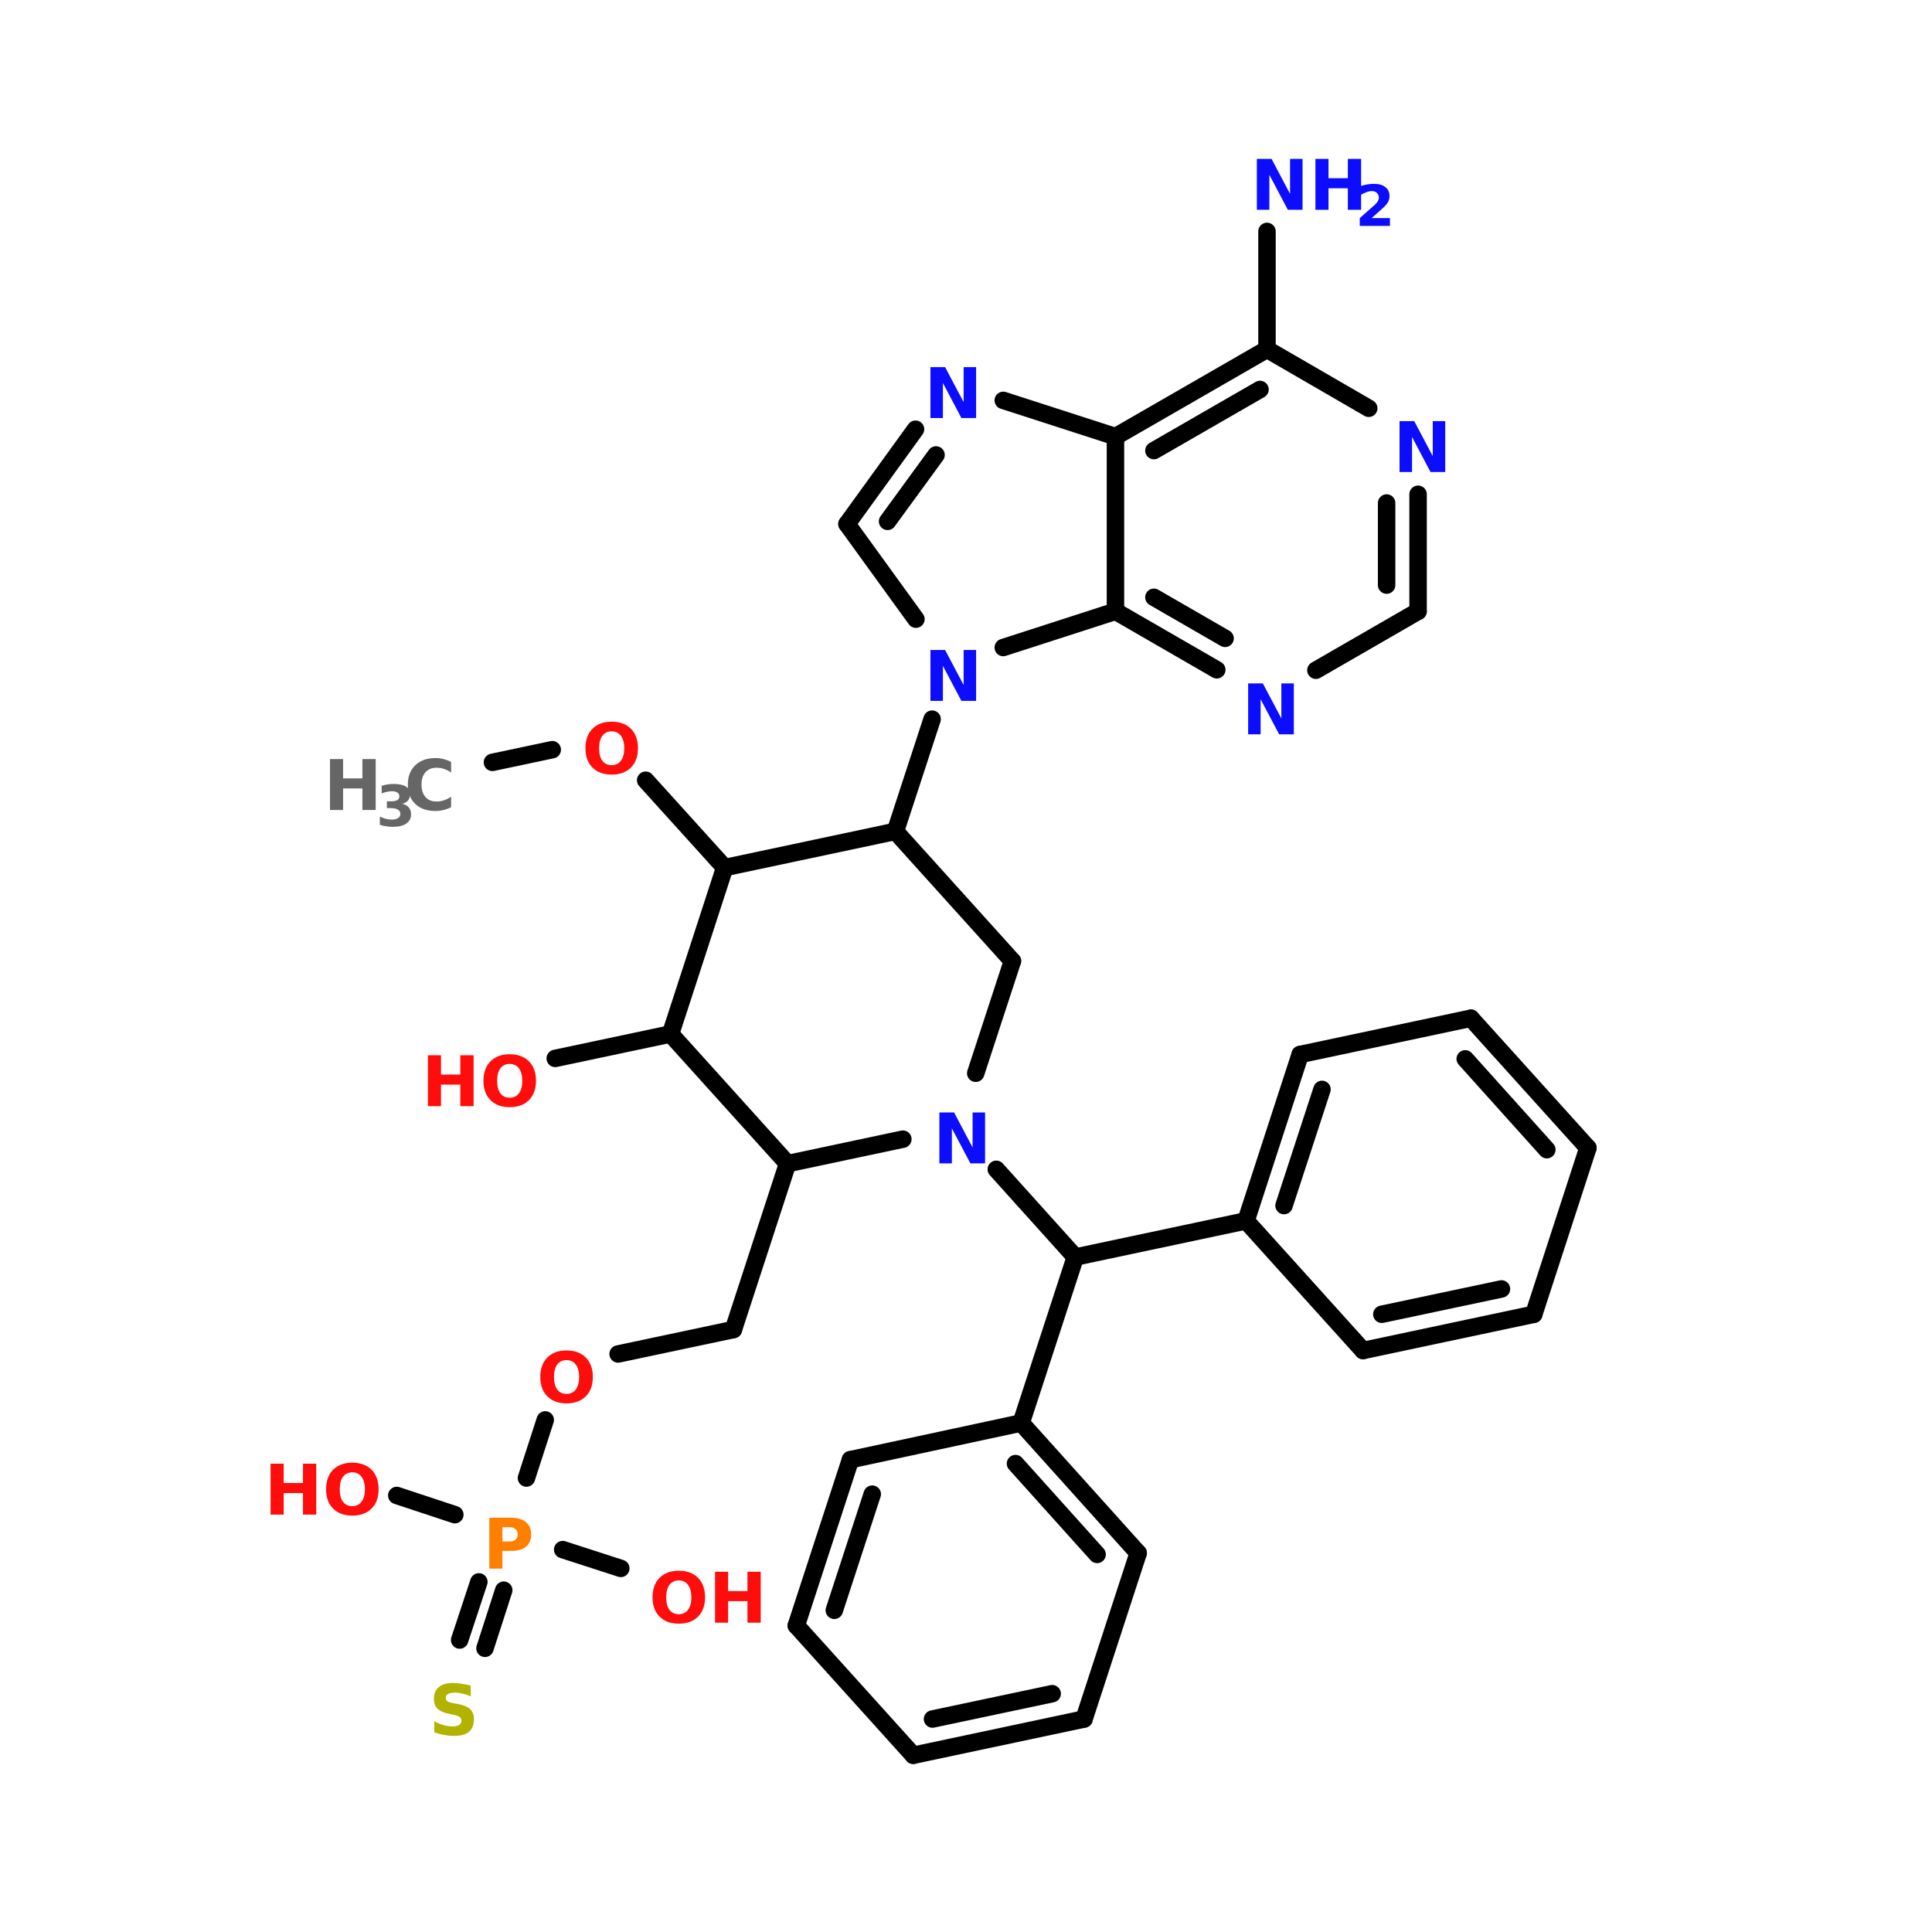 <?xml version="1.0" encoding="UTF-8"?>
<svg xmlns="http://www.w3.org/2000/svg" xmlns:xlink="http://www.w3.org/1999/xlink" width="150pt" height="150pt" viewBox="0 0 150 150" version="1.1">
<defs>
<g>
<symbol overflow="visible" id="glyph0-0">
<path style="stroke:none;" d="M 0.266 0.953 L 0.266 -3.828 L 2.984 -3.828 L 2.984 0.953 Z M 0.578 0.656 L 2.672 0.656 L 2.672 -3.516 L 0.578 -3.516 Z M 0.578 0.656 "/>
</symbol>
<symbol overflow="visible" id="glyph0-1">
<path style="stroke:none;" d="M 0.5 -3.953 L 1.641 -3.953 L 3.078 -1.234 L 3.078 -3.953 L 4.047 -3.953 L 4.047 0 L 2.906 0 L 1.469 -2.719 L 1.469 0 L 0.5 0 Z M 0.5 -3.953 "/>
</symbol>
<symbol overflow="visible" id="glyph0-2">
<path style="stroke:none;" d="M 0.5 -3.953 L 1.516 -3.953 L 1.516 -2.453 L 3.016 -2.453 L 3.016 -3.953 L 4.047 -3.953 L 4.047 0 L 3.016 0 L 3.016 -1.672 L 1.516 -1.672 L 1.516 0 L 0.5 0 Z M 0.5 -3.953 "/>
</symbol>
<symbol overflow="visible" id="glyph0-3">
<path style="stroke:none;" d="M 2.297 -3.281 C 1.992 -3.281 1.754 -3.164 1.578 -2.938 C 1.41 -2.707 1.328 -2.383 1.328 -1.969 C 1.328 -1.551 1.41 -1.227 1.578 -1 C 1.754 -0.77 1.992 -0.656 2.297 -0.656 C 2.609 -0.656 2.848 -0.77 3.016 -1 C 3.191 -1.227 3.281 -1.551 3.281 -1.969 C 3.281 -2.383 3.191 -2.707 3.016 -2.938 C 2.848 -3.164 2.609 -3.281 2.297 -3.281 Z M 2.297 -4.031 C 2.93 -4.031 3.43 -3.848 3.797 -3.484 C 4.16 -3.117 4.344 -2.613 4.344 -1.969 C 4.344 -1.332 4.16 -0.832 3.797 -0.469 C 3.43 -0.102 2.93 0.078 2.297 0.078 C 1.672 0.078 1.176 -0.102 0.812 -0.469 C 0.445 -0.832 0.266 -1.332 0.266 -1.969 C 0.266 -2.613 0.445 -3.117 0.812 -3.484 C 1.176 -3.848 1.672 -4.031 2.297 -4.031 Z M 2.297 -4.031 "/>
</symbol>
<symbol overflow="visible" id="glyph0-4">
<path style="stroke:none;" d="M 3.625 -0.219 C 3.445 -0.125 3.254 -0.051 3.047 0 C 2.848 0.051 2.633 0.078 2.406 0.078 C 1.75 0.078 1.227 -0.102 0.844 -0.469 C 0.457 -0.844 0.266 -1.344 0.266 -1.969 C 0.266 -2.602 0.457 -3.102 0.844 -3.469 C 1.227 -3.844 1.75 -4.031 2.406 -4.031 C 2.633 -4.031 2.848 -4.004 3.047 -3.953 C 3.254 -3.898 3.445 -3.828 3.625 -3.734 L 3.625 -2.906 C 3.438 -3.039 3.25 -3.133 3.062 -3.188 C 2.883 -3.25 2.695 -3.281 2.5 -3.281 C 2.133 -3.281 1.848 -3.164 1.641 -2.938 C 1.43 -2.707 1.328 -2.383 1.328 -1.969 C 1.328 -1.562 1.43 -1.238 1.641 -1 C 1.848 -0.77 2.133 -0.656 2.5 -0.656 C 2.695 -0.656 2.883 -0.688 3.062 -0.75 C 3.25 -0.812 3.438 -0.906 3.625 -1.031 Z M 3.625 -0.219 "/>
</symbol>
<symbol overflow="visible" id="glyph0-5">
<path style="stroke:none;" d="M 0.5 -3.953 L 2.188 -3.953 C 2.688 -3.953 3.07 -3.836 3.344 -3.609 C 3.613 -3.391 3.75 -3.07 3.75 -2.656 C 3.75 -2.25 3.613 -1.93 3.344 -1.703 C 3.07 -1.484 2.688 -1.375 2.188 -1.375 L 1.516 -1.375 L 1.516 0 L 0.5 0 Z M 1.516 -3.219 L 1.516 -2.109 L 2.078 -2.109 C 2.273 -2.109 2.426 -2.156 2.531 -2.25 C 2.645 -2.352 2.703 -2.488 2.703 -2.656 C 2.703 -2.832 2.645 -2.969 2.531 -3.062 C 2.426 -3.164 2.273 -3.219 2.078 -3.219 Z M 1.516 -3.219 "/>
</symbol>
<symbol overflow="visible" id="glyph0-6">
<path style="stroke:none;" d="M 3.25 -3.828 L 3.25 -2.984 C 3.031 -3.086 2.816 -3.16 2.609 -3.203 C 2.398 -3.254 2.207 -3.281 2.031 -3.281 C 1.781 -3.281 1.598 -3.242 1.484 -3.172 C 1.367 -3.109 1.312 -3.008 1.312 -2.875 C 1.312 -2.77 1.348 -2.688 1.422 -2.625 C 1.504 -2.562 1.648 -2.508 1.859 -2.469 L 2.297 -2.391 C 2.734 -2.297 3.039 -2.16 3.219 -1.984 C 3.406 -1.805 3.5 -1.551 3.5 -1.219 C 3.5 -0.781 3.367 -0.453 3.109 -0.234 C 2.859 -0.023 2.469 0.078 1.938 0.078 C 1.688 0.078 1.43 0.051 1.172 0 C 0.922 -0.039 0.672 -0.109 0.422 -0.203 L 0.422 -1.062 C 0.672 -0.926 0.914 -0.82 1.156 -0.75 C 1.395 -0.688 1.625 -0.656 1.844 -0.656 C 2.062 -0.656 2.227 -0.691 2.344 -0.766 C 2.469 -0.848 2.531 -0.957 2.531 -1.094 C 2.531 -1.219 2.488 -1.312 2.406 -1.375 C 2.32 -1.445 2.16 -1.508 1.922 -1.562 L 1.531 -1.641 C 1.133 -1.723 0.844 -1.859 0.656 -2.047 C 0.477 -2.234 0.391 -2.484 0.391 -2.797 C 0.391 -3.191 0.516 -3.492 0.766 -3.703 C 1.023 -3.922 1.391 -4.031 1.859 -4.031 C 2.078 -4.031 2.301 -4.008 2.531 -3.969 C 2.758 -3.938 3 -3.891 3.25 -3.828 Z M 3.25 -3.828 "/>
</symbol>
<symbol overflow="visible" id="glyph1-0">
<path style="stroke:none;" d="M 0.219 0.781 L 0.219 -3.109 L 2.422 -3.109 L 2.422 0.781 Z M 0.469 0.531 L 2.172 0.531 L 2.172 -2.859 L 0.469 -2.859 Z M 0.469 0.531 "/>
</symbol>
<symbol overflow="visible" id="glyph1-1">
<path style="stroke:none;" d="M 1.266 -0.609 L 2.688 -0.609 L 2.688 0 L 0.344 0 L 0.344 -0.609 L 1.516 -1.641 C 1.617 -1.734 1.695 -1.828 1.75 -1.922 C 1.801 -2.016 1.828 -2.109 1.828 -2.203 C 1.828 -2.348 1.773 -2.469 1.672 -2.562 C 1.578 -2.656 1.445 -2.703 1.281 -2.703 C 1.145 -2.703 1 -2.672 0.844 -2.609 C 0.695 -2.555 0.535 -2.477 0.359 -2.375 L 0.359 -3.078 C 0.547 -3.141 0.727 -3.188 0.906 -3.219 C 1.094 -3.25 1.273 -3.266 1.453 -3.266 C 1.828 -3.266 2.117 -3.18 2.328 -3.016 C 2.547 -2.848 2.656 -2.613 2.656 -2.312 C 2.656 -2.133 2.609 -1.969 2.516 -1.812 C 2.43 -1.664 2.242 -1.469 1.953 -1.219 Z M 1.266 -0.609 "/>
</symbol>
<symbol overflow="visible" id="glyph1-2">
<path style="stroke:none;" d="M 2.047 -1.734 C 2.266 -1.672 2.43 -1.57 2.547 -1.438 C 2.66 -1.301 2.719 -1.125 2.719 -0.906 C 2.719 -0.594 2.594 -0.352 2.344 -0.188 C 2.102 -0.02 1.75 0.062 1.281 0.062 C 1.113 0.062 0.945 0.047 0.781 0.016 C 0.613 -0.004 0.453 -0.039 0.297 -0.094 L 0.297 -0.734 C 0.453 -0.66 0.602 -0.602 0.75 -0.562 C 0.906 -0.52 1.055 -0.5 1.203 -0.5 C 1.422 -0.5 1.586 -0.535 1.703 -0.609 C 1.828 -0.691 1.891 -0.801 1.891 -0.938 C 1.891 -1.082 1.828 -1.191 1.703 -1.266 C 1.586 -1.348 1.41 -1.391 1.172 -1.391 L 0.844 -1.391 L 0.844 -1.922 L 1.188 -1.922 C 1.395 -1.922 1.551 -1.953 1.656 -2.016 C 1.758 -2.078 1.812 -2.176 1.812 -2.312 C 1.812 -2.438 1.758 -2.531 1.656 -2.594 C 1.562 -2.664 1.426 -2.703 1.25 -2.703 C 1.113 -2.703 0.977 -2.688 0.844 -2.656 C 0.707 -2.625 0.57 -2.582 0.438 -2.531 L 0.438 -3.125 C 0.594 -3.176 0.75 -3.211 0.906 -3.234 C 1.07 -3.254 1.234 -3.266 1.391 -3.266 C 1.805 -3.266 2.117 -3.195 2.328 -3.062 C 2.535 -2.926 2.641 -2.723 2.641 -2.453 C 2.641 -2.266 2.586 -2.109 2.484 -1.984 C 2.391 -1.867 2.242 -1.785 2.047 -1.734 Z M 2.047 -1.734 "/>
</symbol>
</g>
</defs>
<g id="surface1">
<path style="fill-rule:nonzero;fill:rgb(0%,0%,0%);fill-opacity:1;stroke-width:4;stroke-linecap:round;stroke-linejoin:miter;stroke:rgb(0%,0%,0%);stroke-opacity:1;stroke-miterlimit:4;" d="M 74.306 174.599 L 88.004 171.699 " transform="matrix(0.339,0,0,0.339,13.042,0)"/>
<path style="fill-rule:nonzero;fill:rgb(0%,0%,0%);fill-opacity:1;stroke-width:4;stroke-linecap:round;stroke-linejoin:miter;stroke:rgb(0%,0%,0%);stroke-opacity:1;stroke-miterlimit:4;" d="M 109.403 178.697 L 127.498 198.704 " transform="matrix(0.339,0,0,0.339,13.042,0)"/>
<path style="fill-rule:nonzero;fill:rgb(0%,0%,0%);fill-opacity:1;stroke-width:4;stroke-linecap:round;stroke-linejoin:miter;stroke:rgb(0%,0%,0%);stroke-opacity:1;stroke-miterlimit:4;" d="M 115.101 236.805 L 88.694 242.4 " transform="matrix(0.339,0,0,0.339,13.042,0)"/>
<path style="fill-rule:nonzero;fill:rgb(0%,0%,0%);fill-opacity:1;stroke-width:4;stroke-linecap:round;stroke-linejoin:miter;stroke:rgb(0%,0%,0%);stroke-opacity:1;stroke-miterlimit:4;" d="M 141.898 266.504 L 129.501 304.502 " transform="matrix(0.339,0,0,0.339,13.042,0)"/>
<path style="fill-rule:nonzero;fill:rgb(0%,0%,0%);fill-opacity:1;stroke-width:4;stroke-linecap:round;stroke-linejoin:miter;stroke:rgb(0%,0%,0%);stroke-opacity:1;stroke-miterlimit:4;" d="M 129.501 304.502 L 103.095 310.096 " transform="matrix(0.339,0,0,0.339,13.042,0)"/>
<path style="fill-rule:nonzero;fill:rgb(0%,0%,0%);fill-opacity:1;stroke-width:4;stroke-linecap:round;stroke-linejoin:miter;stroke:rgb(0%,0%,0%);stroke-opacity:1;stroke-miterlimit:4;" d="M 86.404 325.198 L 82.099 338.505 " transform="matrix(0.339,0,0,0.339,13.042,0)"/>
<path style="fill-rule:nonzero;fill:rgb(0%,0%,0%);fill-opacity:1;stroke-width:4;stroke-linecap:round;stroke-linejoin:miter;stroke:rgb(0%,0%,0%);stroke-opacity:1;stroke-miterlimit:4;" d="M 76.896 364.198 L 72.602 377.505 " transform="matrix(0.339,0,0,0.339,13.042,0)"/>
<path style="fill-rule:nonzero;fill:rgb(0%,0%,0%);fill-opacity:1;stroke-width:4;stroke-linecap:round;stroke-linejoin:miter;stroke:rgb(0%,0%,0%);stroke-opacity:1;stroke-miterlimit:4;" d="M 71.198 362.299 L 66.8 375.605 " transform="matrix(0.339,0,0,0.339,13.042,0)"/>
<path style="fill-rule:nonzero;fill:rgb(0%,0%,0%);fill-opacity:1;stroke-width:4;stroke-linecap:round;stroke-linejoin:miter;stroke:rgb(0%,0%,0%);stroke-opacity:1;stroke-miterlimit:4;" d="M 90.398 354.897 L 103.705 359.202 " transform="matrix(0.339,0,0,0.339,13.042,0)"/>
<path style="fill-rule:nonzero;fill:rgb(0%,0%,0%);fill-opacity:1;stroke-width:4;stroke-linecap:round;stroke-linejoin:miter;stroke:rgb(0%,0%,0%);stroke-opacity:1;stroke-miterlimit:4;" d="M 65.695 346.897 L 52.4 342.5 " transform="matrix(0.339,0,0,0.339,13.042,0)"/>
<path style="fill-rule:nonzero;fill:rgb(0%,0%,0%);fill-opacity:1;stroke-width:4;stroke-linecap:round;stroke-linejoin:miter;stroke:rgb(0%,0%,0%);stroke-opacity:1;stroke-miterlimit:4;" d="M 189.704 267.804 L 207.799 287.903 " transform="matrix(0.339,0,0,0.339,13.042,0)"/>
<path style="fill-rule:nonzero;fill:rgb(0%,0%,0%);fill-opacity:1;stroke-width:4;stroke-linecap:round;stroke-linejoin:miter;stroke:rgb(0%,0%,0%);stroke-opacity:1;stroke-miterlimit:4;" d="M 207.799 287.903 L 195.402 325.901 " transform="matrix(0.339,0,0,0.339,13.042,0)"/>
<path style="fill-rule:nonzero;fill:rgb(0%,0%,0%);fill-opacity:1;stroke-width:4;stroke-linecap:round;stroke-linejoin:miter;stroke:rgb(0%,0%,0%);stroke-opacity:1;stroke-miterlimit:4;" d="M 207.799 287.903 L 246.902 279.603 " transform="matrix(0.339,0,0,0.339,13.042,0)"/>
<path style="fill-rule:nonzero;fill:rgb(0%,0%,0%);fill-opacity:1;stroke-width:4;stroke-linecap:round;stroke-linejoin:miter;stroke:rgb(0%,0%,0%);stroke-opacity:1;stroke-miterlimit:4;" d="M 166.601 190.404 L 175.004 164.7 " transform="matrix(0.339,0,0,0.339,13.042,0)"/>
<path style="fill:none;stroke-width:4;stroke-linecap:round;stroke-linejoin:miter;stroke:rgb(0%,0%,0%);stroke-opacity:1;stroke-miterlimit:4;" d="M 251.702 80.002 L 251.702 52.997 " transform="matrix(0.339,0,0,0.339,13.042,0)"/>
<path style="fill-rule:nonzero;fill:rgb(0%,0%,0%);fill-opacity:1;stroke-width:4;stroke-linecap:round;stroke-linejoin:miter;stroke:rgb(0%,0%,0%);stroke-opacity:1;stroke-miterlimit:4;" d="M 171.298 141.805 L 155.505 120.003 " transform="matrix(0.339,0,0,0.339,13.042,0)"/>
<path style="fill-rule:nonzero;fill:rgb(0%,0%,0%);fill-opacity:1;stroke-width:4;stroke-linecap:round;stroke-linejoin:miter;stroke:rgb(0%,0%,0%);stroke-opacity:1;stroke-miterlimit:4;" d="M 155.505 120.003 L 171.206 98.304 " transform="matrix(0.339,0,0,0.339,13.042,0)"/>
<path style="fill-rule:nonzero;fill:rgb(0%,0%,0%);fill-opacity:1;stroke-width:4;stroke-linecap:round;stroke-linejoin:miter;stroke:rgb(0%,0%,0%);stroke-opacity:1;stroke-miterlimit:4;" d="M 164.805 119.404 L 175.902 104.198 " transform="matrix(0.339,0,0,0.339,13.042,0)"/>
<path style="fill-rule:nonzero;fill:rgb(0%,0%,0%);fill-opacity:1;stroke-width:4;stroke-linecap:round;stroke-linejoin:miter;stroke:rgb(0%,0%,0%);stroke-opacity:1;stroke-miterlimit:4;" d="M 191.304 91.697 L 216.997 99.996 " transform="matrix(0.339,0,0,0.339,13.042,0)"/>
<path style="fill:none;stroke-width:4;stroke-linecap:round;stroke-linejoin:miter;stroke:rgb(0%,0%,0%);stroke-opacity:1;stroke-miterlimit:4;" d="M 216.997 99.996 L 216.997 139.997 " transform="matrix(0.339,0,0,0.339,13.042,0)"/>
<path style="fill-rule:nonzero;fill:rgb(0%,0%,0%);fill-opacity:1;stroke-width:4;stroke-linecap:round;stroke-linejoin:miter;stroke:rgb(0%,0%,0%);stroke-opacity:1;stroke-miterlimit:4;" d="M 216.997 139.997 L 191.304 148.297 " transform="matrix(0.339,0,0,0.339,13.042,0)"/>
<path style="fill-rule:nonzero;fill:rgb(0%,0%,0%);fill-opacity:1;stroke-width:4;stroke-linecap:round;stroke-linejoin:miter;stroke:rgb(0%,0%,0%);stroke-opacity:1;stroke-miterlimit:4;" d="M 222.2 355.703 L 195.402 325.901 " transform="matrix(0.339,0,0,0.339,13.042,0)"/>
<path style="fill-rule:nonzero;fill:rgb(0%,0%,0%);fill-opacity:1;stroke-width:4;stroke-linecap:round;stroke-linejoin:miter;stroke:rgb(0%,0%,0%);stroke-opacity:1;stroke-miterlimit:4;" d="M 212.795 356.002 L 194.101 335.202 " transform="matrix(0.339,0,0,0.339,13.042,0)"/>
<path style="fill-rule:nonzero;fill:rgb(0%,0%,0%);fill-opacity:1;stroke-width:4;stroke-linecap:round;stroke-linejoin:miter;stroke:rgb(0%,0%,0%);stroke-opacity:1;stroke-miterlimit:4;" d="M 195.402 325.901 L 156.299 334.304 " transform="matrix(0.339,0,0,0.339,13.042,0)"/>
<path style="fill-rule:nonzero;fill:rgb(0%,0%,0%);fill-opacity:1;stroke-width:4;stroke-linecap:round;stroke-linejoin:miter;stroke:rgb(0%,0%,0%);stroke-opacity:1;stroke-miterlimit:4;" d="M 156.299 334.304 L 143.901 372.302 " transform="matrix(0.339,0,0,0.339,13.042,0)"/>
<path style="fill-rule:nonzero;fill:rgb(0%,0%,0%);fill-opacity:1;stroke-width:4;stroke-linecap:round;stroke-linejoin:miter;stroke:rgb(0%,0%,0%);stroke-opacity:1;stroke-miterlimit:4;" d="M 161.295 342.2 L 152.604 368.802 " transform="matrix(0.339,0,0,0.339,13.042,0)"/>
<path style="fill-rule:nonzero;fill:rgb(0%,0%,0%);fill-opacity:1;stroke-width:4;stroke-linecap:round;stroke-linejoin:miter;stroke:rgb(0%,0%,0%);stroke-opacity:1;stroke-miterlimit:4;" d="M 143.901 372.302 L 170.699 402 " transform="matrix(0.339,0,0,0.339,13.042,0)"/>
<path style="fill-rule:nonzero;fill:rgb(0%,0%,0%);fill-opacity:1;stroke-width:4;stroke-linecap:round;stroke-linejoin:miter;stroke:rgb(0%,0%,0%);stroke-opacity:1;stroke-miterlimit:4;" d="M 170.699 402 L 209.802 393.701 " transform="matrix(0.339,0,0,0.339,13.042,0)"/>
<path style="fill-rule:nonzero;fill:rgb(0%,0%,0%);fill-opacity:1;stroke-width:4;stroke-linecap:round;stroke-linejoin:miter;stroke:rgb(0%,0%,0%);stroke-opacity:1;stroke-miterlimit:4;" d="M 175.096 393.701 L 202.504 387.899 " transform="matrix(0.339,0,0,0.339,13.042,0)"/>
<path style="fill-rule:nonzero;fill:rgb(0%,0%,0%);fill-opacity:1;stroke-width:4;stroke-linecap:round;stroke-linejoin:miter;stroke:rgb(0%,0%,0%);stroke-opacity:1;stroke-miterlimit:4;" d="M 209.802 393.701 L 222.2 355.703 " transform="matrix(0.339,0,0,0.339,13.042,0)"/>
<path style="fill-rule:nonzero;fill:rgb(0%,0%,0%);fill-opacity:1;stroke-width:4;stroke-linecap:round;stroke-linejoin:miter;stroke:rgb(0%,0%,0%);stroke-opacity:1;stroke-miterlimit:4;" d="M 259.3 241.502 L 246.902 279.603 " transform="matrix(0.339,0,0,0.339,13.042,0)"/>
<path style="fill-rule:nonzero;fill:rgb(0%,0%,0%);fill-opacity:1;stroke-width:4;stroke-linecap:round;stroke-linejoin:miter;stroke:rgb(0%,0%,0%);stroke-opacity:1;stroke-miterlimit:4;" d="M 264.295 249.502 L 255.605 276.104 " transform="matrix(0.339,0,0,0.339,13.042,0)"/>
<path style="fill-rule:nonzero;fill:rgb(0%,0%,0%);fill-opacity:1;stroke-width:4;stroke-linecap:round;stroke-linejoin:miter;stroke:rgb(0%,0%,0%);stroke-opacity:1;stroke-miterlimit:4;" d="M 246.902 279.603 L 273.7 309.302 " transform="matrix(0.339,0,0,0.339,13.042,0)"/>
<path style="fill-rule:nonzero;fill:rgb(0%,0%,0%);fill-opacity:1;stroke-width:4;stroke-linecap:round;stroke-linejoin:miter;stroke:rgb(0%,0%,0%);stroke-opacity:1;stroke-miterlimit:4;" d="M 273.7 309.302 L 312.803 301.002 " transform="matrix(0.339,0,0,0.339,13.042,0)"/>
<path style="fill-rule:nonzero;fill:rgb(0%,0%,0%);fill-opacity:1;stroke-width:4;stroke-linecap:round;stroke-linejoin:miter;stroke:rgb(0%,0%,0%);stroke-opacity:1;stroke-miterlimit:4;" d="M 278.005 301.002 L 305.401 295.201 " transform="matrix(0.339,0,0,0.339,13.042,0)"/>
<path style="fill-rule:nonzero;fill:rgb(0%,0%,0%);fill-opacity:1;stroke-width:4;stroke-linecap:round;stroke-linejoin:miter;stroke:rgb(0%,0%,0%);stroke-opacity:1;stroke-miterlimit:4;" d="M 312.803 301.002 L 325.2 262.901 " transform="matrix(0.339,0,0,0.339,13.042,0)"/>
<path style="fill-rule:nonzero;fill:rgb(0%,0%,0%);fill-opacity:1;stroke-width:4;stroke-linecap:round;stroke-linejoin:miter;stroke:rgb(0%,0%,0%);stroke-opacity:1;stroke-miterlimit:4;" d="M 325.2 262.901 L 298.403 233.202 " transform="matrix(0.339,0,0,0.339,13.042,0)"/>
<path style="fill-rule:nonzero;fill:rgb(0%,0%,0%);fill-opacity:1;stroke-width:4;stroke-linecap:round;stroke-linejoin:miter;stroke:rgb(0%,0%,0%);stroke-opacity:1;stroke-miterlimit:4;" d="M 315.796 263.304 L 297.102 242.503 " transform="matrix(0.339,0,0,0.339,13.042,0)"/>
<path style="fill-rule:nonzero;fill:rgb(0%,0%,0%);fill-opacity:1;stroke-width:4;stroke-linecap:round;stroke-linejoin:miter;stroke:rgb(0%,0%,0%);stroke-opacity:1;stroke-miterlimit:4;" d="M 298.403 233.202 L 259.3 241.502 " transform="matrix(0.339,0,0,0.339,13.042,0)"/>
<path style="fill-rule:nonzero;fill:rgb(0%,0%,0%);fill-opacity:1;stroke-width:4;stroke-linecap:round;stroke-linejoin:miter;stroke:rgb(0%,0%,0%);stroke-opacity:1;stroke-miterlimit:4;" d="M 251.702 80.002 L 216.997 99.996 " transform="matrix(0.339,0,0,0.339,13.042,0)"/>
<path style="fill-rule:nonzero;fill:rgb(0%,0%,0%);fill-opacity:1;stroke-width:4;stroke-linecap:round;stroke-linejoin:miter;stroke:rgb(0%,0%,0%);stroke-opacity:1;stroke-miterlimit:4;" d="M 250.102 89.199 L 225.802 103.196 " transform="matrix(0.339,0,0,0.339,13.042,0)"/>
<path style="fill-rule:nonzero;fill:rgb(0%,0%,0%);fill-opacity:1;stroke-width:4;stroke-linecap:round;stroke-linejoin:miter;stroke:rgb(0%,0%,0%);stroke-opacity:1;stroke-miterlimit:4;" d="M 216.997 139.997 L 240.203 153.396 " transform="matrix(0.339,0,0,0.339,13.042,0)"/>
<path style="fill-rule:nonzero;fill:rgb(0%,0%,0%);fill-opacity:1;stroke-width:4;stroke-linecap:round;stroke-linejoin:miter;stroke:rgb(0%,0%,0%);stroke-opacity:1;stroke-miterlimit:4;" d="M 225.802 136.797 L 242.102 146.202 " transform="matrix(0.339,0,0,0.339,13.042,0)"/>
<path style="fill-rule:nonzero;fill:rgb(0%,0%,0%);fill-opacity:1;stroke-width:4;stroke-linecap:round;stroke-linejoin:miter;stroke:rgb(0%,0%,0%);stroke-opacity:1;stroke-miterlimit:4;" d="M 262.903 153.5 L 286.304 139.997 " transform="matrix(0.339,0,0,0.339,13.042,0)"/>
<path style="fill:none;stroke-width:4;stroke-linecap:round;stroke-linejoin:miter;stroke:rgb(0%,0%,0%);stroke-opacity:1;stroke-miterlimit:4;" d="M 286.304 139.997 L 286.304 113.2 " transform="matrix(0.339,0,0,0.339,13.042,0)"/>
<path style="fill:none;stroke-width:4;stroke-linecap:round;stroke-linejoin:miter;stroke:rgb(0%,0%,0%);stroke-opacity:1;stroke-miterlimit:4;" d="M 279.099 134 L 279.099 115.203 " transform="matrix(0.339,0,0,0.339,13.042,0)"/>
<path style="fill-rule:nonzero;fill:rgb(0%,0%,0%);fill-opacity:1;stroke-width:4;stroke-linecap:round;stroke-linejoin:miter;stroke:rgb(0%,0%,0%);stroke-opacity:1;stroke-miterlimit:4;" d="M 275.001 93.504 L 251.702 80.002 " transform="matrix(0.339,0,0,0.339,13.042,0)"/>
<path style="fill-rule:nonzero;fill:rgb(0%,0%,0%);fill-opacity:1;stroke-width:4;stroke-linecap:round;stroke-linejoin:miter;stroke:rgb(0%,0%,0%);stroke-opacity:1;stroke-miterlimit:4;" d="M 166.601 190.404 L 127.498 198.704 " transform="matrix(0.339,0,0,0.339,13.042,0)"/>
<path style="fill-rule:nonzero;fill:rgb(0%,0%,0%);fill-opacity:1;stroke-width:4;stroke-linecap:round;stroke-linejoin:miter;stroke:rgb(0%,0%,0%);stroke-opacity:1;stroke-miterlimit:4;" d="M 127.498 198.704 L 115.101 236.805 " transform="matrix(0.339,0,0,0.339,13.042,0)"/>
<path style="fill-rule:nonzero;fill:rgb(0%,0%,0%);fill-opacity:1;stroke-width:4;stroke-linecap:round;stroke-linejoin:miter;stroke:rgb(0%,0%,0%);stroke-opacity:1;stroke-miterlimit:4;" d="M 115.101 236.805 L 141.898 266.504 " transform="matrix(0.339,0,0,0.339,13.042,0)"/>
<path style="fill-rule:nonzero;fill:rgb(0%,0%,0%);fill-opacity:1;stroke-width:4;stroke-linecap:round;stroke-linejoin:miter;stroke:rgb(0%,0%,0%);stroke-opacity:1;stroke-miterlimit:4;" d="M 141.898 266.504 L 168.305 260.898 " transform="matrix(0.339,0,0,0.339,13.042,0)"/>
<path style="fill-rule:nonzero;fill:rgb(0%,0%,0%);fill-opacity:1;stroke-width:4;stroke-linecap:round;stroke-linejoin:miter;stroke:rgb(0%,0%,0%);stroke-opacity:1;stroke-miterlimit:4;" d="M 184.996 245.795 L 193.399 220.103 " transform="matrix(0.339,0,0,0.339,13.042,0)"/>
<path style="fill-rule:nonzero;fill:rgb(0%,0%,0%);fill-opacity:1;stroke-width:4;stroke-linecap:round;stroke-linejoin:miter;stroke:rgb(0%,0%,0%);stroke-opacity:1;stroke-miterlimit:4;" d="M 193.399 220.103 L 166.601 190.404 " transform="matrix(0.339,0,0,0.339,13.042,0)"/>
<g style="fill:rgb(4.706%,4.706%,100%);fill-opacity:1;">
  <use xlink:href="#glyph0-1" x="71.738" y="54.418"/>
</g>
<g style="fill:rgb(4.706%,4.706%,100%);fill-opacity:1;">
  <use xlink:href="#glyph0-1" x="71.738" y="32.457"/>
</g>
<g style="fill:rgb(4.706%,4.706%,100%);fill-opacity:1;">
  <use xlink:href="#glyph0-1" x="108.16" y="36.648"/>
</g>
<g style="fill:rgb(4.706%,4.706%,100%);fill-opacity:1;">
  <use xlink:href="#glyph0-1" x="96.406" y="57.012"/>
</g>
<g style="fill:rgb(4.706%,4.706%,100%);fill-opacity:1;">
  <use xlink:href="#glyph0-1" x="97.082" y="16.289"/>
</g>
<g style="fill:rgb(4.706%,4.706%,100%);fill-opacity:1;">
  <use xlink:href="#glyph0-2" x="101.629" y="16.289"/>
</g>
<g style="fill:rgb(4.706%,4.706%,100%);fill-opacity:1;">
  <use xlink:href="#glyph1-1" x="105.227" y="17.539"/>
</g>
<g style="fill:rgb(100%,4.706%,4.706%);fill-opacity:1;">
  <use xlink:href="#glyph0-3" x="41.684" y="108.879"/>
</g>
<g style="fill:rgb(100%,4.706%,4.706%);fill-opacity:1;">
  <use xlink:href="#glyph0-3" x="45.188" y="60.062"/>
</g>
<g style="fill:rgb(4.706%,4.706%,100%);fill-opacity:1;">
  <use xlink:href="#glyph0-1" x="72.434" y="90.324"/>
</g>
<g style="fill:rgb(100%,4.706%,4.706%);fill-opacity:1;">
  <use xlink:href="#glyph0-2" x="32.723" y="85.883"/>
</g>
<g style="fill:rgb(100%,4.706%,4.706%);fill-opacity:1;">
  <use xlink:href="#glyph0-3" x="37.27" y="85.883"/>
</g>
<g style="fill:rgb(40%,40%,40%);fill-opacity:1;">
  <use xlink:href="#glyph0-2" x="25.121" y="62.887"/>
</g>
<g style="fill:rgb(40%,40%,40%);fill-opacity:1;">
  <use xlink:href="#glyph1-2" x="29.195" y="64.133"/>
</g>
<g style="fill:rgb(40%,40%,40%);fill-opacity:1;">
  <use xlink:href="#glyph0-4" x="31.398" y="62.887"/>
</g>
<g style="fill:rgb(100%,49.804%,0%);fill-opacity:1;">
  <use xlink:href="#glyph0-5" x="37.492" y="121.789"/>
</g>
<g style="fill:rgb(69.804%,69.804%,0%);fill-opacity:1;">
  <use xlink:href="#glyph0-6" x="33.297" y="134.695"/>
</g>
<g style="fill:rgb(100%,4.706%,4.706%);fill-opacity:1;">
  <use xlink:href="#glyph0-3" x="50.398" y="125.984"/>
</g>
<g style="fill:rgb(100%,4.706%,4.706%);fill-opacity:1;">
  <use xlink:href="#glyph0-2" x="55.016" y="125.984"/>
</g>
<g style="fill:rgb(100%,4.706%,4.706%);fill-opacity:1;">
  <use xlink:href="#glyph0-2" x="20.508" y="117.594"/>
</g>
<g style="fill:rgb(100%,4.706%,4.706%);fill-opacity:1;">
  <use xlink:href="#glyph0-3" x="25.051" y="117.594"/>
</g>
</g>
</svg>
